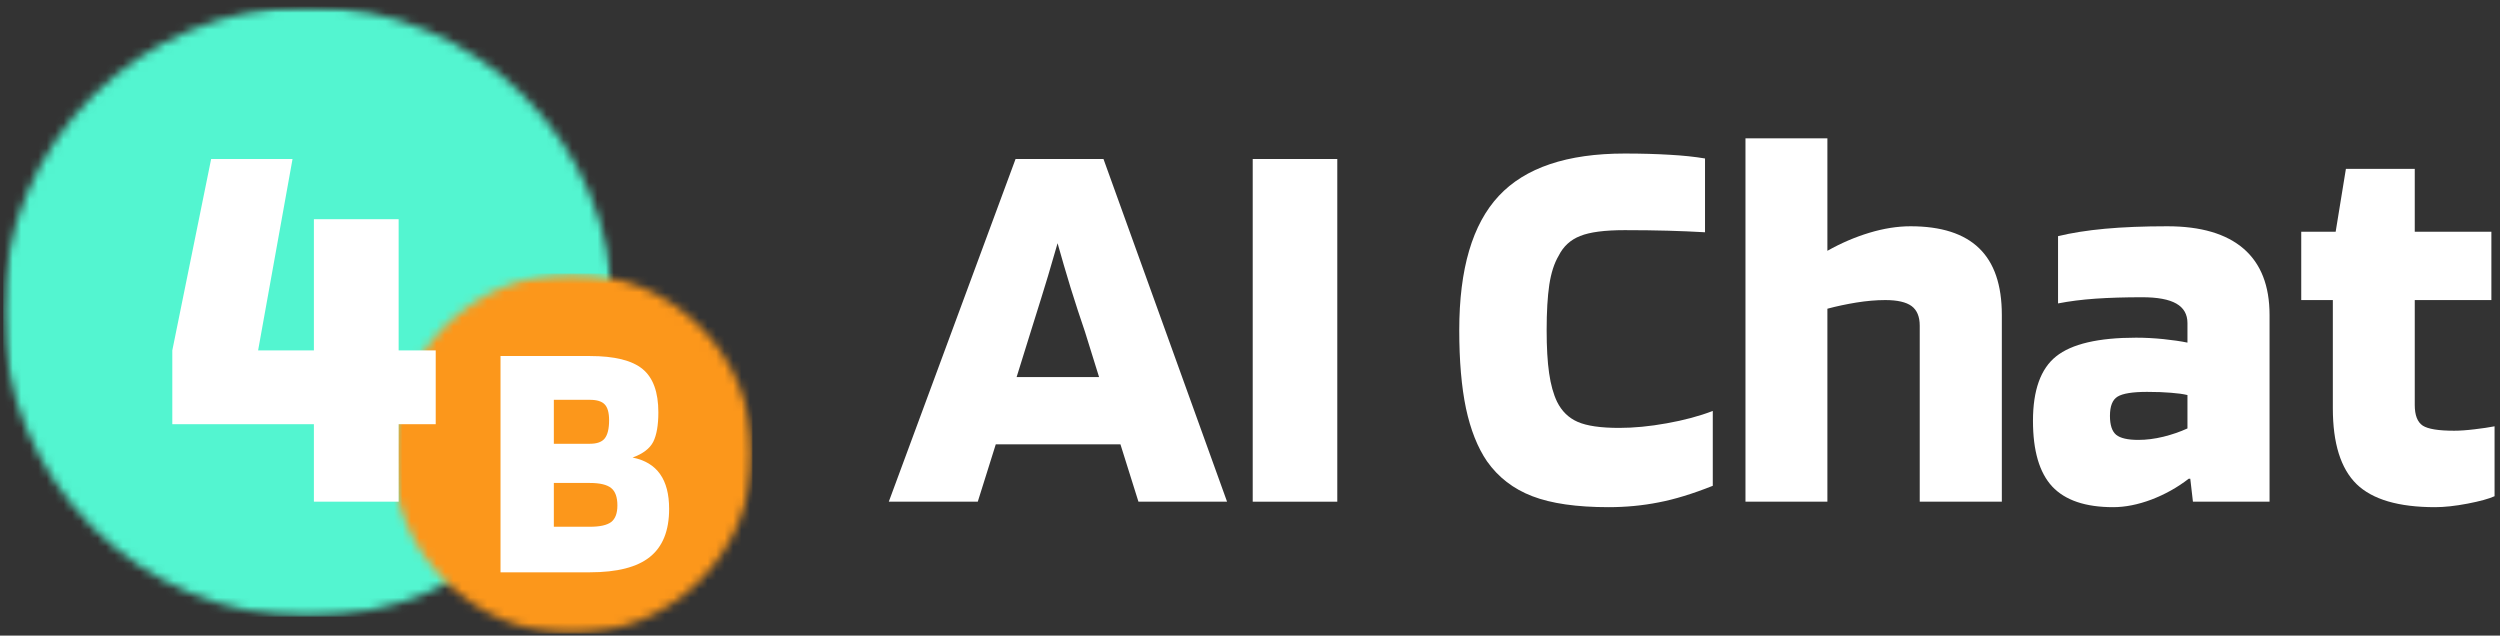 <svg width="295" height="75" viewBox="0 0 295 75" fill="none" xmlns="http://www.w3.org/2000/svg">
<rect x="0" y="0" width="295" height="75" fill="#333333" stroke="none"/>
<mask id="mask0_1_62" style="mask-type:luminance" maskUnits="userSpaceOnUse" x="0" y="0" width="73" height="73">
<path d="M0.38 0.776H72.375V72.771H0.38V0.776Z" fill="white"/>
</mask>
<g mask="url(#mask0_1_62)">
<mask id="mask1_1_62" style="mask-type:luminance" maskUnits="userSpaceOnUse" x="0" y="0" width="73" height="73">
<path d="M36.375 0.776C16.495 0.776 0.38 16.896 0.38 36.776C0.38 56.656 16.495 72.771 36.375 72.771C56.26 72.771 72.375 56.656 72.375 36.776C72.375 16.896 56.26 0.776 36.375 0.776Z" fill="white"/>
</mask>
<g mask="url(#mask1_1_62)">
<path d="M0.38 0.776H72.375V72.771H0.38V0.776Z" fill="#53F5D0"/>
</g>
</g>
<mask id="mask2_1_62" style="mask-type:luminance" maskUnits="userSpaceOnUse" x="46" y="32" width="43" height="43">
<path d="M46.286 32.271H88.786V74.771H46.286V32.271Z" fill="white"/>
</mask>
<g mask="url(#mask2_1_62)">
<mask id="mask3_1_62" style="mask-type:luminance" maskUnits="userSpaceOnUse" x="46" y="32" width="43" height="43">
<path d="M67.536 32.271C55.802 32.271 46.286 41.786 46.286 53.521C46.286 65.255 55.802 74.771 67.536 74.771C79.271 74.771 88.786 65.255 88.786 53.521C88.786 41.786 79.271 32.271 67.536 32.271Z" fill="white"/>
</mask>
<g mask="url(#mask3_1_62)">
<path d="M46.286 32.271H88.786V74.771H46.286V32.271Z" fill="#FC971B"/>
</g>
</g>
<path d="M115.377 59.2H104.877L119.836 18.762H130.211L144.794 59.2H134.336L132.211 52.429H117.502L115.377 59.2ZM124.794 28.7C124.445 29.908 124.07 31.195 123.669 32.554C123.263 33.903 122.586 36.096 121.627 39.137L119.961 44.492H129.69L128.023 39.137C127.466 37.512 126.903 35.794 126.336 33.971C125.778 32.137 125.263 30.382 124.794 28.7Z" fill="white"/>
<path d="M157.8 18.762V59.2H147.821V18.762H157.8Z" fill="white"/>
<path d="M191.067 50.492C192.786 50.492 194.655 50.315 196.671 49.95C198.697 49.591 200.509 49.106 202.108 48.492V57.325C199.733 58.273 197.598 58.924 195.713 59.283C193.822 59.658 191.848 59.846 189.796 59.846C186.046 59.846 183.051 59.413 180.817 58.554C178.577 57.695 176.796 56.32 175.463 54.429C174.348 52.794 173.525 50.71 172.983 48.179C172.452 45.637 172.192 42.565 172.192 38.95C172.192 31.731 173.744 26.45 176.858 23.117C179.968 19.783 184.921 18.117 191.713 18.117C193.697 18.117 195.463 18.169 197.004 18.262C198.556 18.346 199.952 18.492 201.192 18.7V27.408C199.775 27.325 198.301 27.262 196.775 27.221C195.244 27.179 193.556 27.158 191.713 27.158C189.348 27.158 187.598 27.387 186.463 27.846C185.322 28.294 184.473 29.07 183.921 30.179C183.405 31.044 183.036 32.179 182.817 33.596C182.608 35.012 182.504 36.799 182.504 38.95C182.504 40.981 182.598 42.674 182.796 44.033C182.989 45.382 183.301 46.507 183.733 47.408C184.286 48.523 185.098 49.315 186.171 49.783C187.254 50.257 188.884 50.492 191.067 50.492Z" fill="white"/>
<path d="M215.632 59.2H205.966V16.325H215.632V29.596C217.226 28.695 218.872 27.986 220.57 27.471C222.262 26.96 223.887 26.7 225.445 26.7C229.054 26.7 231.747 27.564 233.528 29.283C235.32 31.007 236.216 33.632 236.216 37.158V59.2H226.528V38.429C226.528 37.361 226.205 36.591 225.57 36.117C224.929 35.648 223.893 35.408 222.466 35.408C221.393 35.408 220.257 35.507 219.049 35.7C217.851 35.898 216.716 36.137 215.632 36.429V59.2Z" fill="white"/>
<path d="M249.349 59.846C246.083 59.846 243.687 59.033 242.161 57.408C240.646 55.773 239.891 53.19 239.891 49.658C239.891 46.049 240.797 43.512 242.62 42.054C244.453 40.585 247.599 39.846 252.057 39.846C253.099 39.846 254.167 39.903 255.266 40.012C256.359 40.127 257.312 40.262 258.12 40.429V38.117C258.12 37.091 257.682 36.325 256.807 35.825C255.932 35.325 254.589 35.075 252.786 35.075C250.714 35.075 248.875 35.132 247.266 35.242C245.651 35.356 244.182 35.544 242.849 35.804V27.867C244.432 27.481 246.276 27.189 248.391 26.992C250.5 26.799 252.953 26.7 255.745 26.7C259.703 26.7 262.703 27.585 264.745 29.346C266.786 31.111 267.807 33.716 267.807 37.158V59.2H258.766L258.453 56.492H258.266C256.932 57.523 255.464 58.341 253.87 58.95C252.286 59.544 250.776 59.846 249.349 59.846ZM253.349 46.242C251.641 46.242 250.479 46.429 249.87 46.804C249.271 47.169 248.974 47.924 248.974 49.075C248.974 50.148 249.214 50.887 249.703 51.304C250.203 51.71 251.078 51.908 252.328 51.908C253.271 51.908 254.255 51.783 255.286 51.533C256.328 51.273 257.271 50.945 258.12 50.554V46.617C257.604 46.492 256.958 46.403 256.182 46.346C255.417 46.278 254.474 46.242 253.349 46.242Z" fill="white"/>
<path d="M275.275 35.408H271.546V27.346H275.608L276.816 19.929H284.941V27.346H293.983V35.408H284.941V47.783C284.941 48.992 285.254 49.804 285.879 50.221C286.504 50.627 287.738 50.825 289.587 50.825C290.238 50.825 291.035 50.773 291.983 50.658C292.926 50.549 293.717 50.429 294.358 50.304V58.554C293.676 58.861 292.613 59.153 291.171 59.429C289.723 59.705 288.447 59.846 287.337 59.846C283.03 59.846 279.941 58.94 278.066 57.117C276.202 55.283 275.275 52.304 275.275 48.179V35.408Z" fill="white"/>
<path d="M51.415 41.346V50.054H47.04V59.2H37.04V50.054H20.332V41.346L24.915 18.762H34.519L30.457 41.346H37.04V25.867H47.04V41.346H51.415Z" fill="white"/>
<path d="M78.957 60.053C78.957 62.626 78.196 64.511 76.686 65.719C75.186 66.928 72.821 67.532 69.603 67.532H59.061V42.011H69.603C72.519 42.011 74.592 42.527 75.832 43.553C77.066 44.568 77.686 46.271 77.686 48.657C77.686 50.172 77.483 51.334 77.082 52.136C76.676 52.928 75.863 53.547 74.644 53.99C76.103 54.282 77.186 54.938 77.894 55.949C78.603 56.949 78.957 58.318 78.957 60.053ZM71.874 49.594C71.874 48.693 71.696 48.068 71.353 47.719C71.019 47.36 70.436 47.178 69.603 47.178H65.353V52.365H69.603C70.436 52.365 71.019 52.157 71.353 51.74C71.696 51.313 71.874 50.594 71.874 49.594ZM72.853 59.636C72.853 58.667 72.608 57.985 72.124 57.594C71.634 57.193 70.795 56.99 69.603 56.99H65.353V62.157H69.603C70.795 62.157 71.634 61.969 72.124 61.594C72.608 61.219 72.853 60.568 72.853 59.636Z" fill="white"/>
</svg>
